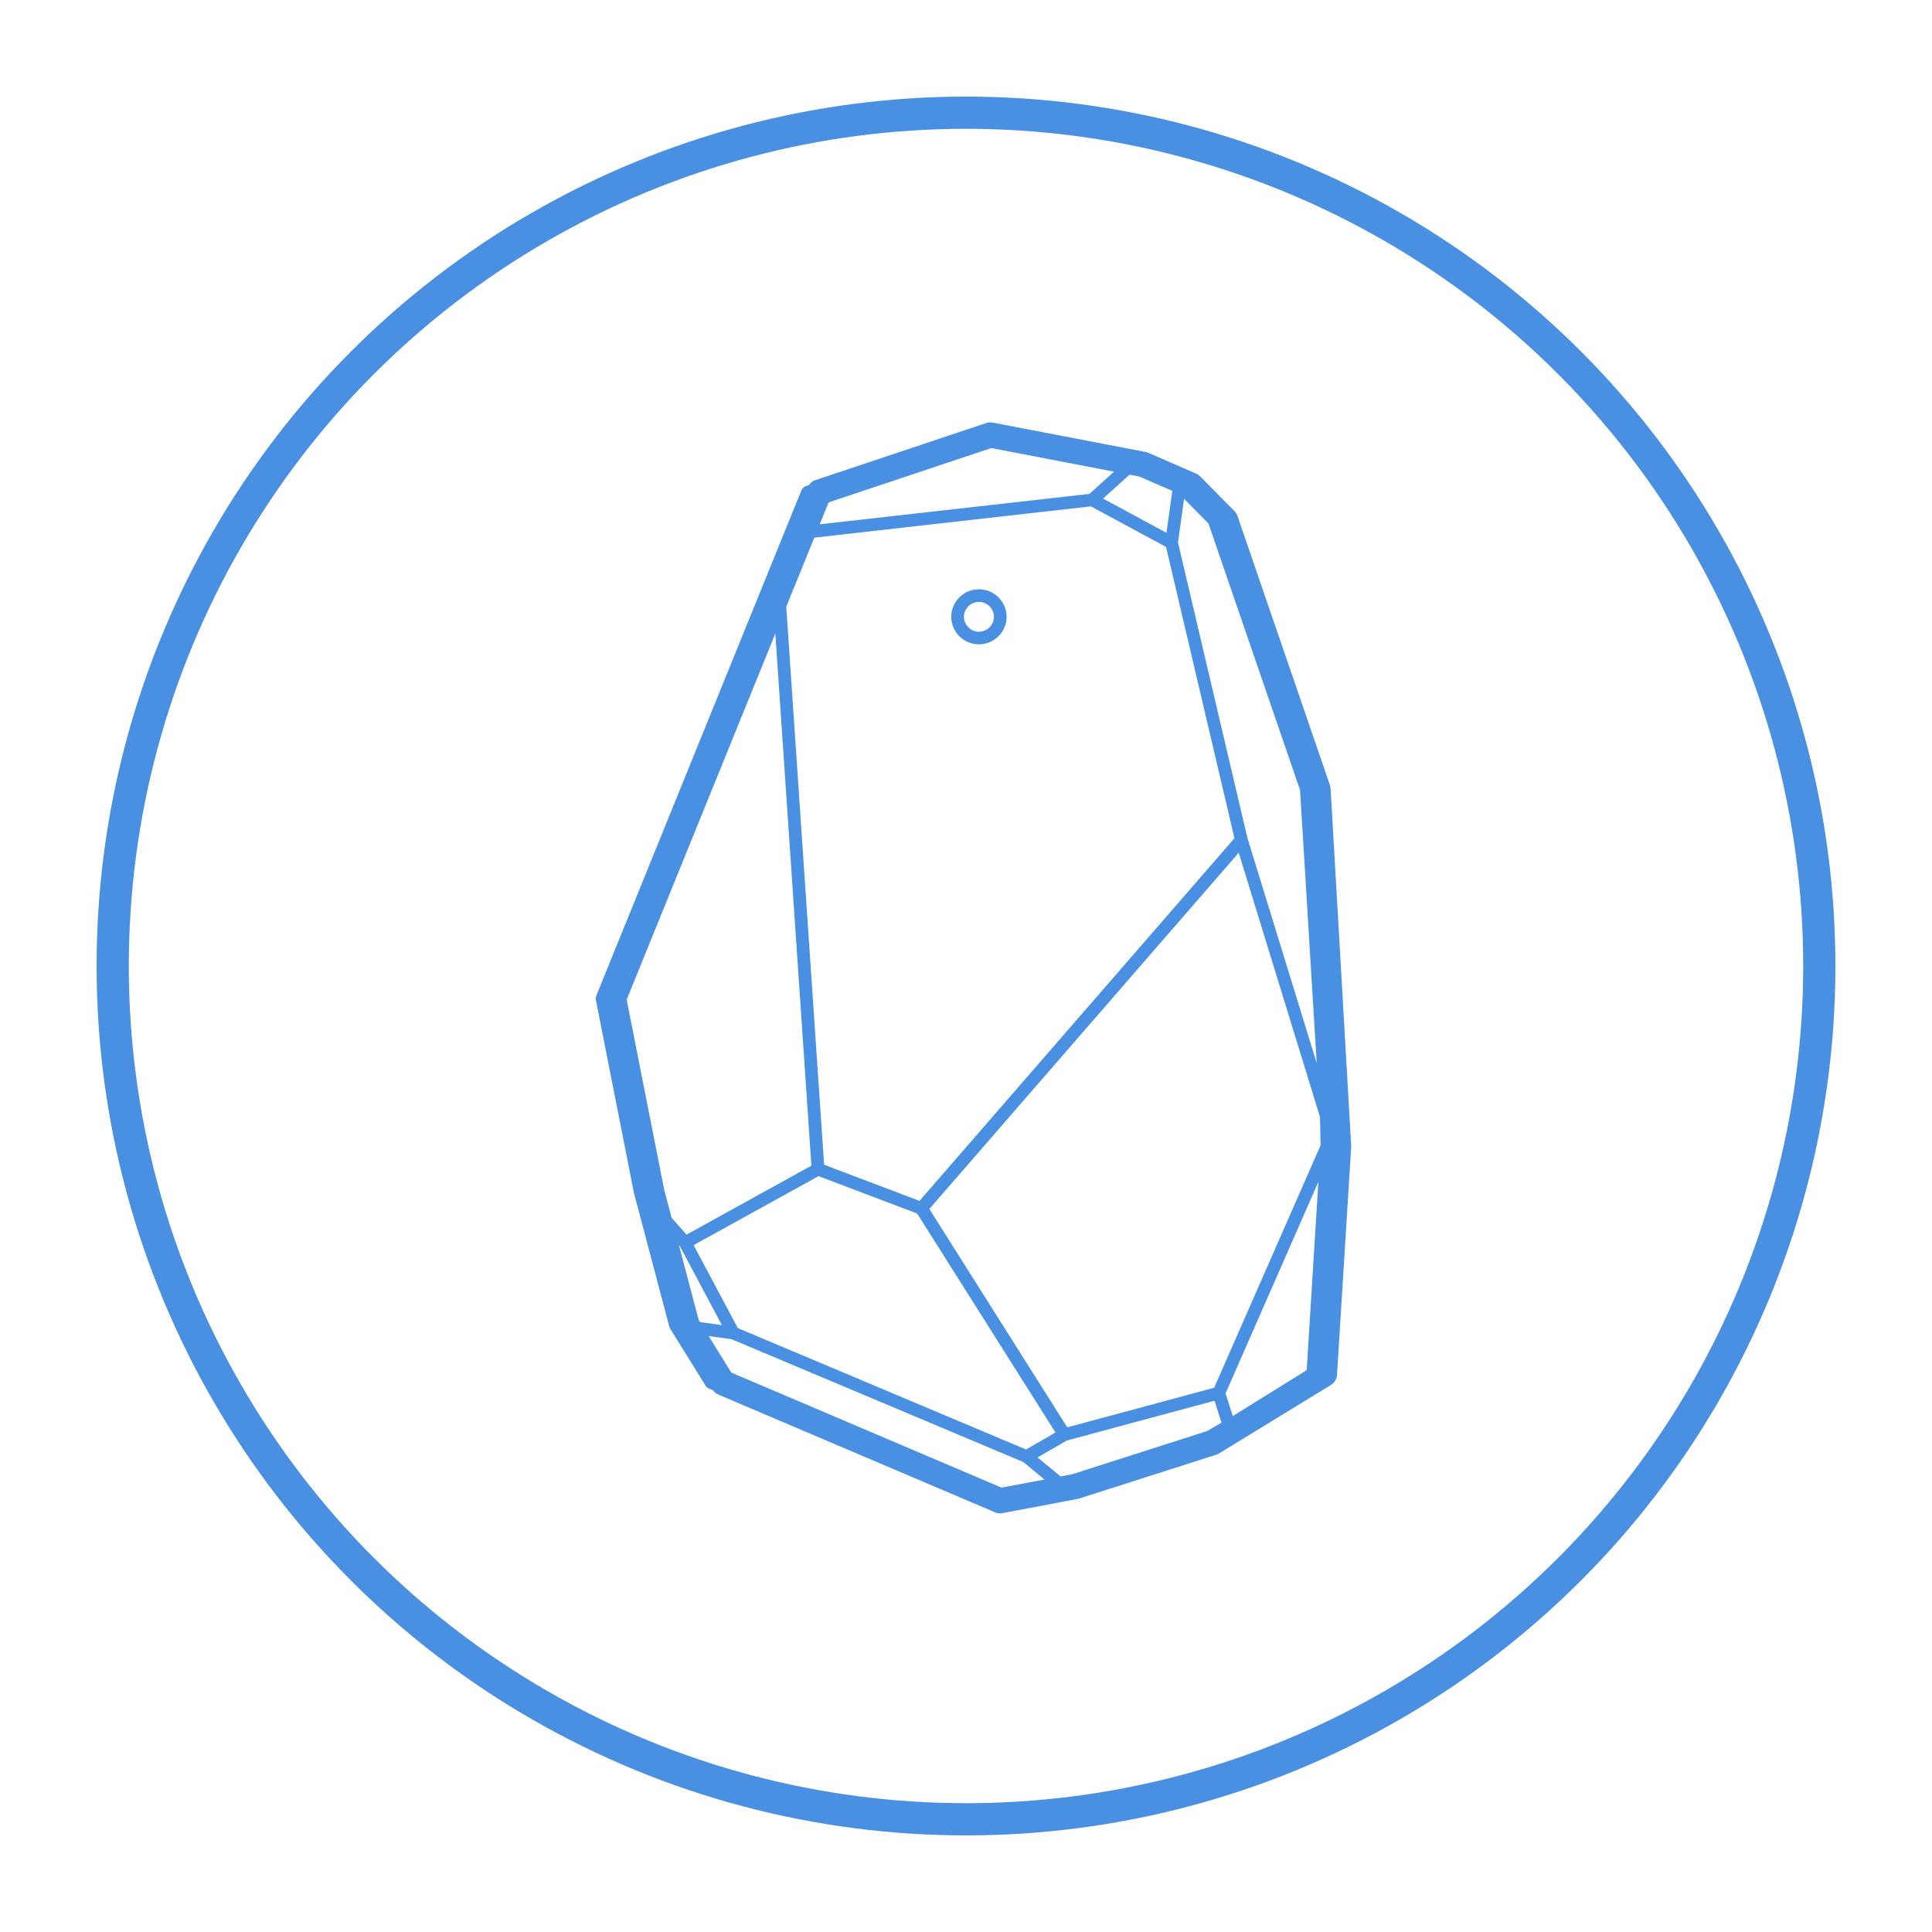 <?xml version="1.0" encoding="UTF-8" standalone="no"?>
<svg width="120px" height="120px" viewBox="0 0 120 120" version="1.1" xmlns="http://www.w3.org/2000/svg" xmlns:xlink="http://www.w3.org/1999/xlink">
    <!-- Generator: Sketch 3.8.3 (29802) - http://www.bohemiancoding.com/sketch -->
    <title>beacon-blue</title>
    <desc>Created with Sketch.</desc>
    <defs></defs>
    <g id="Page-1" stroke="none" stroke-width="1" fill="none" fill-rule="evenodd">
        <g id="beacon-blue">
            <circle id="Oval-7" stroke="#4990E2" stroke-width="2" cx="60" cy="60" r="53"></circle>
            <g id="Beacon" transform="translate(37, 26)" fill="#4990E2">
                <path d="M23.803,14.02 C24.749,14.02 25.522,13.254 25.522,12.311 C25.522,11.369 24.749,10.6 23.803,10.6 C22.857,10.6 22.084,11.369 22.084,12.311 C22.084,13.255 22.857,14.02 23.803,14.02 L23.803,14.02 Z M23.803,11.385 C24.315,11.385 24.734,11.801 24.734,12.311 C24.734,12.82 24.315,13.236 23.803,13.236 C23.291,13.236 22.872,12.823 22.872,12.311 C22.872,11.798 23.291,11.385 23.803,11.385 L23.803,11.385 Z" id="Fill-1"></path>
                <path d="M45.635,22.943 C45.63,22.873 45.62,22.802 45.594,22.739 L39.862,6.048 C39.826,5.938 39.763,5.835 39.678,5.75 L37.539,3.584 C37.469,3.514 37.385,3.456 37.291,3.415 L34.31,2.121 C34.256,2.099 34.2,2.082 34.145,2.071 L24.664,0.249 C24.531,0.222 24.391,0.233 24.264,0.274 L13.619,3.83 C13.461,3.883 13.336,3.997 13.241,4.132 L13.035,4.201 C13.024,4.201 13.02,4.21 13.009,4.214 C12.994,4.222 12.983,4.233 12.967,4.242 C12.904,4.279 12.854,4.33 12.818,4.395 C12.812,4.408 12.798,4.411 12.791,4.424 L0.027,35.868 C0.027,35.873 0.03,35.88 0.027,35.883 C0.004,35.951 -0.008,36.021 0.007,36.09 L2.376,48.102 C2.376,48.107 2.382,48.11 2.383,48.115 C2.385,48.12 2.383,48.123 2.383,48.126 L4.573,56.406 C4.576,56.421 4.594,56.431 4.6,56.447 C4.608,56.467 4.607,56.49 4.616,56.509 L6.834,60.084 C6.882,60.153 6.944,60.209 7.018,60.24 L7.286,60.35 C7.364,60.453 7.453,60.549 7.574,60.602 L24.812,67.936 C24.91,67.978 25.017,67.999 25.122,67.999 C25.174,67.999 25.223,67.993 25.272,67.983 L29.989,67.089 L38.552,64.351 C38.607,64.332 38.663,64.309 38.71,64.279 L45.674,60.018 C45.889,59.883 46.027,59.654 46.044,59.402 L46.927,45.196 L45.644,22.941 L45.635,22.943 Z M36.544,4.98 L38.059,6.514 L43.748,23.07 L44.784,40.038 L44.24,38.269 L40.482,26.055 L38.344,16.959 L36.167,7.693 L36.545,4.982 L36.544,4.98 Z M33.758,3.596 L35.815,4.49 L35.451,7.095 L31.513,4.966 L33.16,3.482 L33.756,3.597 L33.758,3.596 Z M14.467,5.204 L24.568,1.83 L32.193,3.296 L30.668,4.676 L13.915,6.565 L14.467,5.2 L14.467,5.204 Z M13.577,7.394 L30.758,5.451 L35.425,7.97 L39.674,26.063 L20.112,48.589 L14.187,46.345 L11.836,11.685 L13.578,7.393 L13.577,7.394 Z M28.556,62.976 L26.73,64.031 L8.828,56.49 L6.083,51.338 L13.84,47.051 L19.965,49.374 L28.555,62.971 L28.556,62.976 Z M4.25,47.875 L1.924,36.09 L11.157,13.353 L13.397,46.401 L5.64,50.686 L4.717,49.642 L4.248,47.878 L4.25,47.875 Z M6.474,56.118 L6.399,55.993 L5.169,51.336 L5.229,51.406 L7.838,56.305 L6.477,56.117 L6.474,56.118 Z M25.209,66.4 L8.424,59.255 L7.015,56.984 L8.443,57.181 L26.554,64.807 L26.575,64.823 L27.875,65.895 L25.209,66.397 L25.209,66.4 Z M37.981,62.884 L29.596,65.567 L28.878,65.705 L27.443,64.524 L29.262,63.473 L38.439,61.002 L38.869,62.364 L37.98,62.883 L37.981,62.884 Z M44.16,59.105 L39.664,61.898 L39.569,61.954 L39.122,60.546 L44.887,47.406 L44.161,59.105 L44.16,59.105 Z M38.417,60.195 L29.289,62.655 L20.723,49.091 L39.939,26.965 L44.987,43.378 L45.024,45.136 L38.413,60.196 L38.417,60.195 Z" id="Fill-2"></path>
            </g>
        </g>
    </g>
</svg>